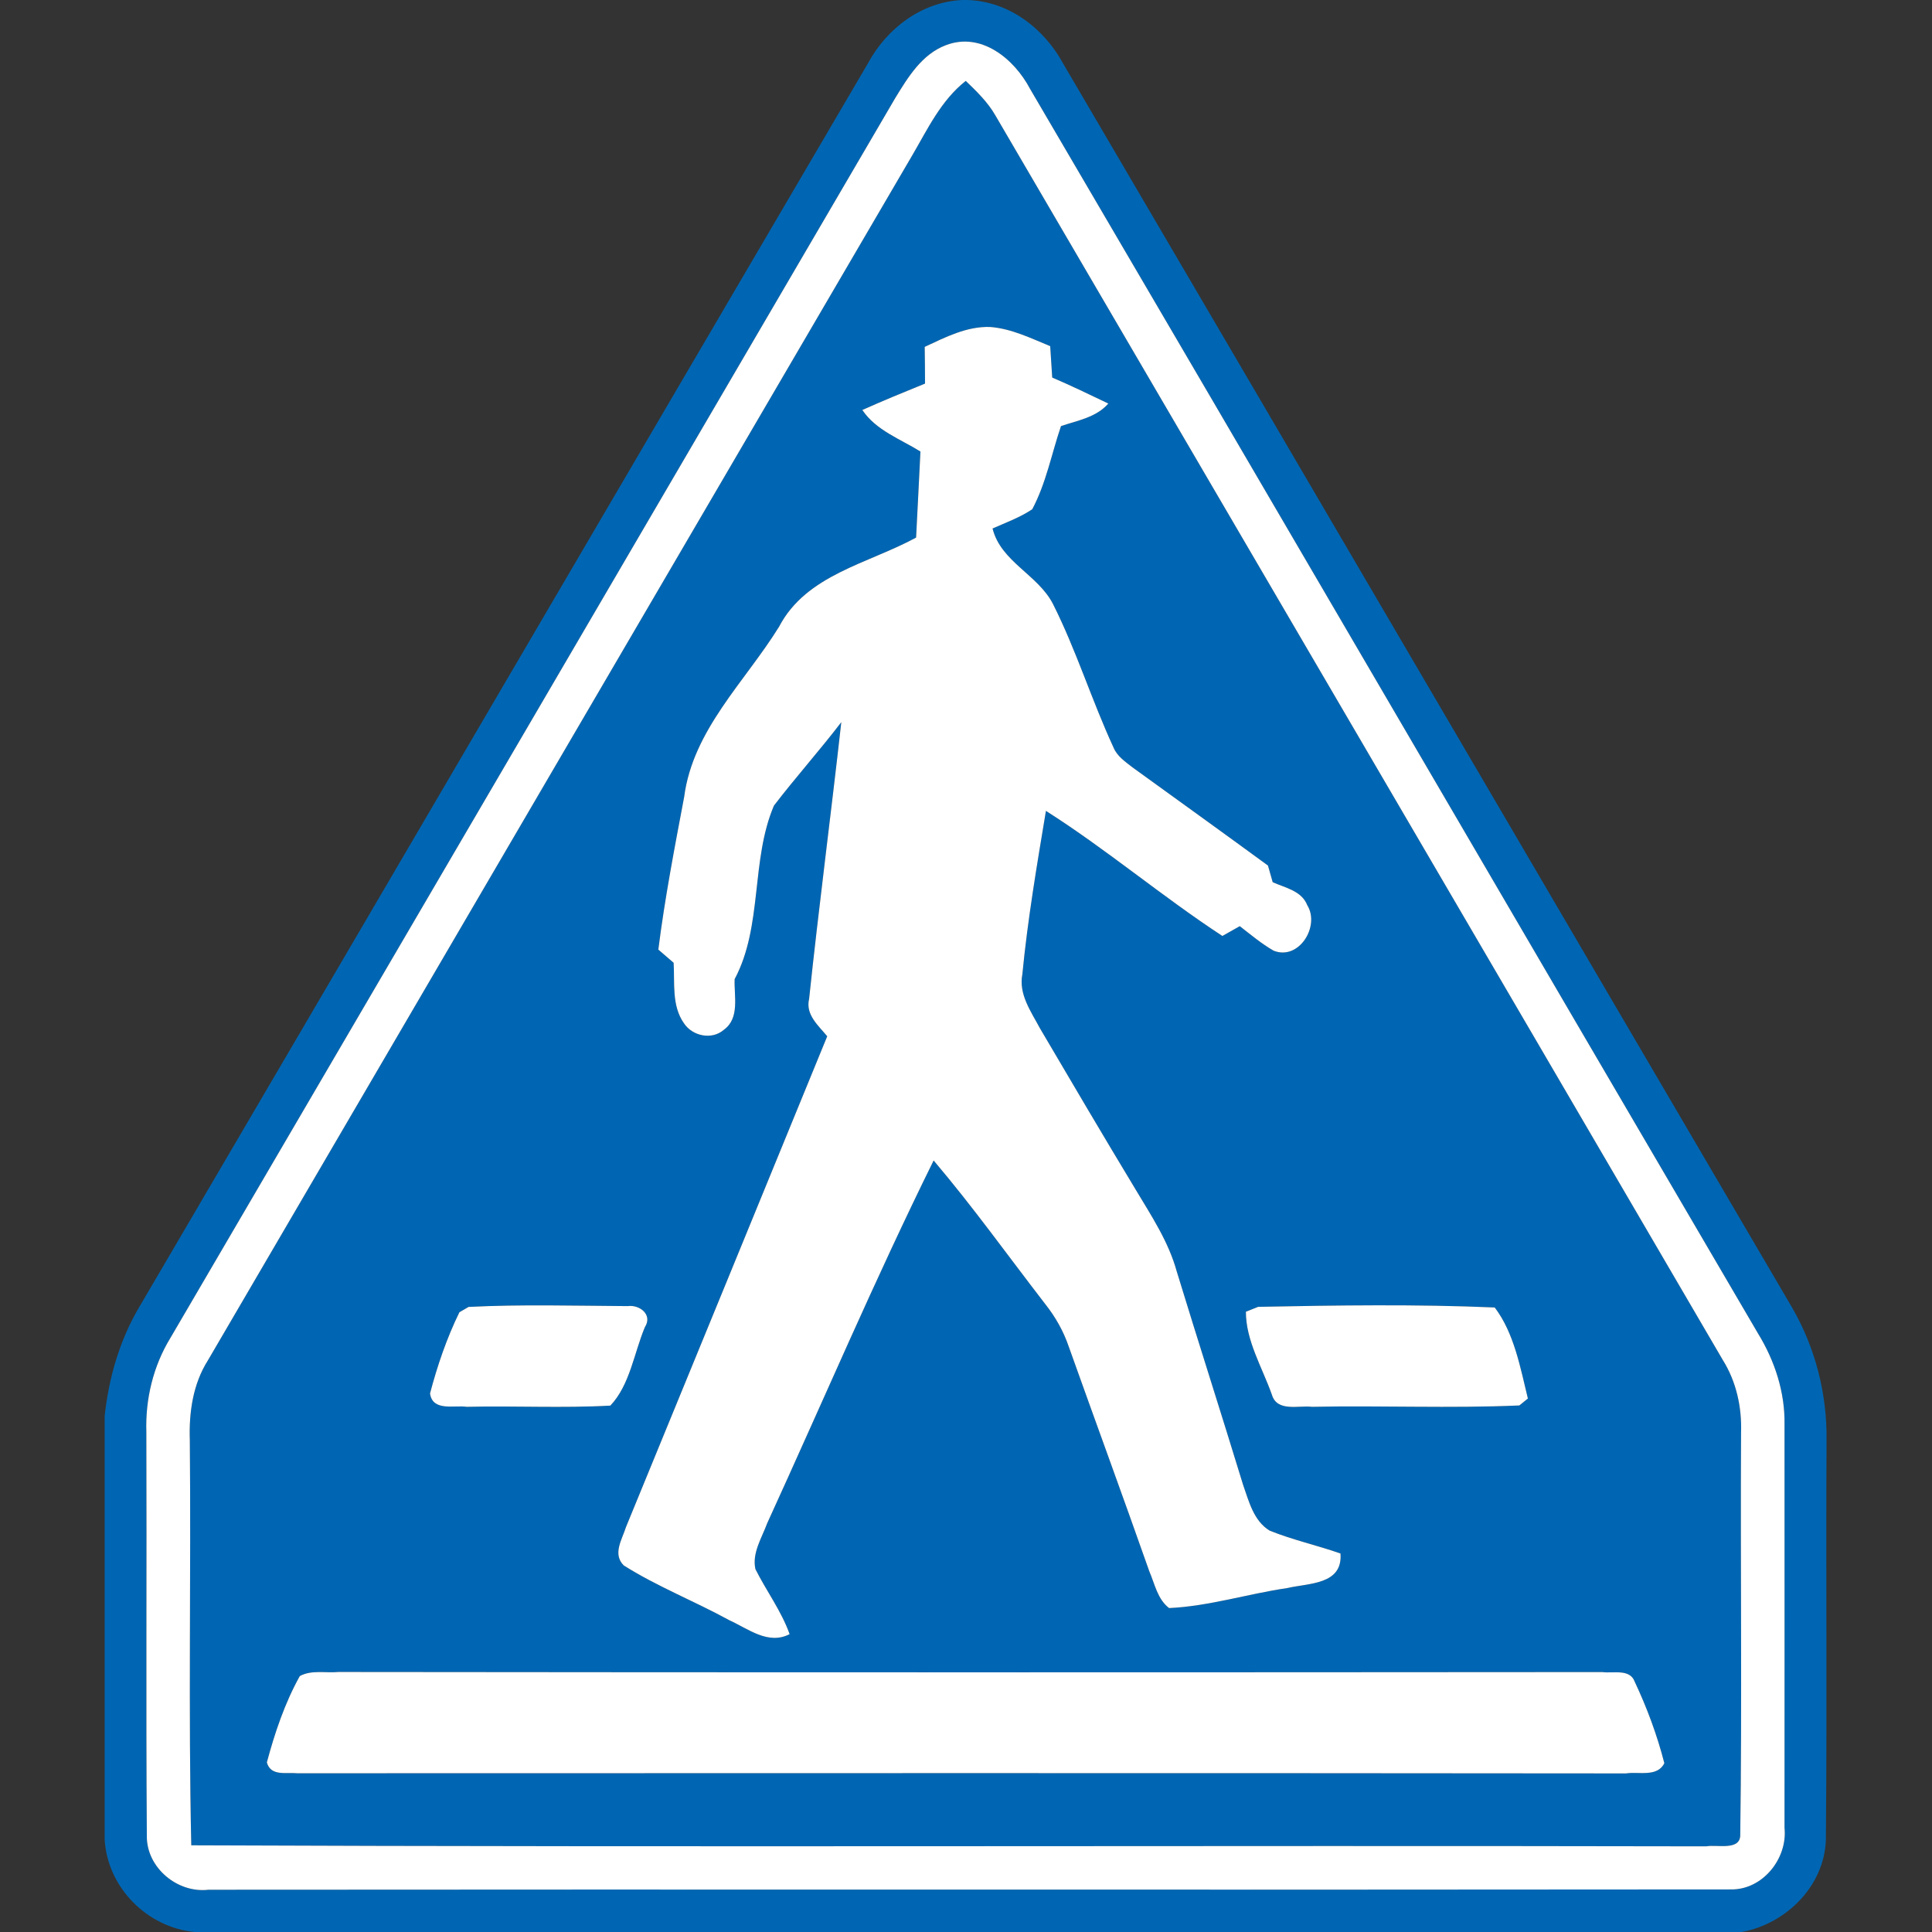 <?xml version="1.0" encoding="utf-8"?>
<!-- Generated by IcoMoon.io -->
<!DOCTYPE svg PUBLIC "-//W3C//DTD SVG 1.1//EN" "http://www.w3.org/Graphics/SVG/1.1/DTD/svg11.dtd">
<svg version="1.1" xmlns="http://www.w3.org/2000/svg" xmlns:xlink="http://www.w3.org/1999/xlink" width="24" height="24" viewBox="0 0 24 24">
<rect x="0" y="0" width="24" height="24" fill="#333333" stroke="none"/>
<path fill="#0066b3" d="M11.953 0h0.062c0.517 0.015 0.957 0.353 1.196 0.797 3.020 5.148 6.033 10.3 9.052 15.448 0.289 0.499 0.435 1.075 0.427 1.651-0.009 1.634 0.007 3.269-0.008 4.903 0.011 0.599-0.476 1.097-1.047 1.201h-19.217c-0.592-0.057-1.085-0.555-1.118-1.151v-5.258c0.051-0.474 0.186-0.943 0.43-1.355 3.020-5.15 6.033-10.303 9.054-15.453 0.235-0.433 0.666-0.759 1.169-0.783M11.748 0.562c-0.297 0.113-0.469 0.398-0.627 0.656-3.001 5.134-6.001 10.269-9.004 15.402-0.214 0.35-0.312 0.76-0.299 1.169 0.006 1.673-0.006 3.345 0.006 5.017-0.005 0.395 0.381 0.715 0.767 0.669 6.304-0.006 12.609 0.003 18.913-0.004 0.392 0.005 0.703-0.383 0.664-0.764 0-1.671 0.001-3.343 0-5.014 0.006-0.399-0.121-0.788-0.328-1.126-3.019-5.153-6.025-10.314-9.046-15.466-0.195-0.369-0.606-0.71-1.046-0.539z"></path>
<path fill="#0066b3" d="M11.331 1.932c0.192-0.328 0.359-0.686 0.666-0.927 0.136 0.131 0.274 0.264 0.368 0.429 3.012 5.154 6.026 10.305 9.036 15.46 0.169 0.27 0.238 0.588 0.227 0.905-0.009 1.662 0.013 3.324-0.010 4.985 0.010 0.214-0.291 0.126-0.422 0.152-6.273-0.013-12.547 0.013-18.82-0.013-0.037-1.676-0.002-3.354-0.018-5.030-0.012-0.346 0.038-0.701 0.227-0.998 2.914-4.988 5.831-9.975 8.746-14.963M11.487 4.309c0.003 0.152 0.003 0.304 0.004 0.456-0.261 0.106-0.522 0.213-0.779 0.328 0.172 0.255 0.472 0.36 0.722 0.516-0.017 0.356-0.036 0.713-0.054 1.069-0.592 0.323-1.364 0.46-1.702 1.107-0.423 0.684-1.071 1.283-1.179 2.114-0.119 0.631-0.241 1.261-0.321 1.897 0.048 0.041 0.142 0.123 0.19 0.164 0.015 0.251-0.026 0.533 0.128 0.751 0.104 0.159 0.346 0.212 0.495 0.082 0.202-0.145 0.126-0.419 0.135-0.63 0.351-0.659 0.198-1.474 0.488-2.155 0.27-0.353 0.567-0.684 0.837-1.037-0.128 1.147-0.279 2.291-0.4 3.438-0.047 0.196 0.115 0.33 0.225 0.464-0.833 2.033-1.665 4.065-2.5 6.097-0.047 0.152-0.17 0.334-0.028 0.476 0.416 0.263 0.88 0.444 1.312 0.681 0.234 0.106 0.483 0.311 0.749 0.173-0.103-0.289-0.289-0.536-0.425-0.808-0.044-0.2 0.080-0.388 0.146-0.569 0.688-1.503 1.336-3.025 2.068-4.507 0.488 0.575 0.928 1.19 1.389 1.787 0.124 0.157 0.224 0.333 0.289 0.524 0.332 0.931 0.673 1.859 1.001 2.792 0.068 0.157 0.102 0.348 0.246 0.457 0.496-0.023 0.974-0.176 1.464-0.248 0.271-0.063 0.695-0.040 0.665-0.43-0.291-0.102-0.594-0.168-0.88-0.284-0.198-0.12-0.257-0.362-0.329-0.566-0.271-0.887-0.555-1.77-0.826-2.657-0.101-0.365-0.311-0.682-0.503-1.003-0.404-0.669-0.801-1.343-1.197-2.017-0.11-0.207-0.265-0.42-0.217-0.668 0.066-0.681 0.181-1.356 0.293-2.030 0.757 0.481 1.442 1.063 2.192 1.554 0.054-0.030 0.162-0.092 0.216-0.122 0.137 0.106 0.27 0.219 0.421 0.305 0.315 0.125 0.579-0.306 0.417-0.566-0.070-0.179-0.274-0.215-0.429-0.285-0.015-0.052-0.044-0.156-0.059-0.207-0.559-0.409-1.121-0.813-1.682-1.219-0.089-0.070-0.191-0.137-0.236-0.246-0.271-0.586-0.462-1.207-0.753-1.785-0.187-0.364-0.648-0.524-0.75-0.937 0.167-0.074 0.341-0.137 0.493-0.239 0.172-0.323 0.24-0.689 0.357-1.033 0.206-0.070 0.437-0.107 0.588-0.28-0.231-0.111-0.462-0.222-0.697-0.323-0.009-0.13-0.017-0.26-0.025-0.39-0.24-0.098-0.48-0.217-0.743-0.238-0.292-0.011-0.558 0.127-0.816 0.247M5.821 16.235c-0.029 0.017-0.085 0.049-0.114 0.066-0.157 0.321-0.274 0.663-0.365 1.009 0.032 0.227 0.3 0.143 0.455 0.166 0.595-0.014 1.191 0.018 1.785-0.015 0.243-0.256 0.294-0.653 0.429-0.975 0.101-0.156-0.069-0.282-0.213-0.261-0.659-0.004-1.32-0.023-1.977 0.010M15.629 16.234c-0.038 0.015-0.114 0.046-0.152 0.061-0.001 0.357 0.203 0.693 0.322 1.028 0.064 0.221 0.33 0.133 0.499 0.153 0.858-0.018 1.719 0.021 2.576-0.017 0.027-0.022 0.080-0.065 0.106-0.086-0.094-0.384-0.171-0.814-0.412-1.131-0.977-0.042-1.961-0.027-2.939-0.008M3.724 20.821c-0.186 0.334-0.31 0.703-0.409 1.072 0.048 0.176 0.24 0.121 0.377 0.135 5.502-0.001 11.004-0.004 16.507 0.002 0.156-0.025 0.389 0.050 0.476-0.127-0.089-0.348-0.215-0.687-0.368-1.012-0.059-0.165-0.269-0.101-0.401-0.12-5.234 0.004-10.468 0.005-15.702-0.001-0.158 0.015-0.336-0.029-0.48 0.051z"></path>
<path fill="#fff" d="M11.748 0.562c0.44-0.171 0.851 0.17 1.046 0.539 3.021 5.152 6.027 10.313 9.046 15.466 0.207 0.338 0.334 0.727 0.328 1.126 0.001 1.671 0 3.343 0 5.014 0.039 0.381-0.272 0.769-0.664 0.764-6.304 0.007-12.609-0.002-18.913 0.004-0.386 0.046-0.772-0.274-0.767-0.669-0.012-1.672 0-3.344-0.006-5.017-0.013-0.409 0.085-0.819 0.299-1.169 3.003-5.133 6.003-10.268 9.004-15.402 0.158-0.258 0.33-0.543 0.627-0.656M11.331 1.932c-2.915 4.988-5.832 9.975-8.746 14.963-0.189 0.297-0.239 0.652-0.227 0.998 0.016 1.676-0.019 3.354 0.018 5.030 6.273 0.026 12.547 0 18.82 0.013 0.131-0.026 0.432 0.062 0.422-0.152 0.023-1.661 0.001-3.323 0.010-4.985 0.011-0.317-0.058-0.635-0.227-0.905-3.010-5.155-6.024-10.306-9.036-15.46-0.094-0.165-0.232-0.298-0.368-0.429-0.307 0.241-0.474 0.599-0.666 0.927z"></path>
<path fill="#fff" d="M11.487 4.309c0.258-0.12 0.524-0.258 0.816-0.247 0.263 0.021 0.503 0.14 0.743 0.238 0.008 0.13 0.016 0.26 0.025 0.39 0.235 0.101 0.466 0.212 0.697 0.323-0.151 0.173-0.382 0.21-0.588 0.28-0.117 0.344-0.185 0.71-0.357 1.033-0.152 0.102-0.326 0.165-0.493 0.239 0.102 0.413 0.563 0.573 0.75 0.937 0.291 0.578 0.482 1.199 0.753 1.785 0.045 0.109 0.147 0.176 0.236 0.246 0.561 0.406 1.123 0.81 1.682 1.219 0.015 0.051 0.044 0.155 0.059 0.207 0.155 0.070 0.359 0.106 0.429 0.285 0.162 0.26-0.102 0.691-0.417 0.566-0.151-0.086-0.284-0.199-0.421-0.305-0.054 0.030-0.162 0.092-0.216 0.122-0.75-0.491-1.435-1.073-2.192-1.554-0.112 0.674-0.227 1.349-0.293 2.030-0.048 0.248 0.107 0.461 0.217 0.668 0.396 0.674 0.793 1.348 1.197 2.017 0.192 0.321 0.402 0.638 0.503 1.003 0.271 0.887 0.555 1.77 0.826 2.657 0.072 0.204 0.131 0.446 0.329 0.566 0.286 0.116 0.589 0.182 0.88 0.284 0.030 0.39-0.394 0.367-0.665 0.43-0.49 0.072-0.968 0.225-1.464 0.248-0.144-0.109-0.178-0.3-0.246-0.457-0.328-0.933-0.669-1.861-1.001-2.792-0.065-0.191-0.165-0.367-0.289-0.524-0.461-0.597-0.901-1.212-1.389-1.787-0.732 1.482-1.38 3.004-2.068 4.507-0.066 0.181-0.19 0.369-0.146 0.569 0.136 0.272 0.322 0.519 0.425 0.808-0.266 0.138-0.515-0.067-0.749-0.173-0.432-0.237-0.896-0.418-1.312-0.681-0.142-0.142-0.019-0.324 0.028-0.476 0.835-2.032 1.667-4.064 2.5-6.097-0.11-0.134-0.272-0.268-0.225-0.464 0.121-1.147 0.272-2.291 0.4-3.438-0.27 0.353-0.567 0.684-0.837 1.037-0.29 0.681-0.137 1.496-0.488 2.155-0.009 0.211 0.067 0.485-0.135 0.63-0.149 0.13-0.391 0.077-0.495-0.082-0.154-0.218-0.113-0.5-0.128-0.751-0.048-0.041-0.142-0.123-0.19-0.164 0.080-0.636 0.202-1.266 0.321-1.897 0.108-0.831 0.756-1.43 1.179-2.114 0.338-0.647 1.11-0.784 1.702-1.107 0.018-0.356 0.037-0.713 0.054-1.069-0.25-0.156-0.55-0.261-0.722-0.516 0.257-0.115 0.518-0.222 0.779-0.328-0.001-0.152-0.001-0.304-0.004-0.456z"></path>
<path fill="#fff" d="M5.821 16.235c0.657-0.033 1.318-0.014 1.977-0.010 0.144-0.021 0.314 0.105 0.213 0.261-0.135 0.322-0.186 0.719-0.429 0.975-0.594 0.033-1.19 0.001-1.785 0.015-0.155-0.023-0.423 0.061-0.455-0.166 0.091-0.346 0.208-0.688 0.365-1.009 0.029-0.017 0.085-0.049 0.114-0.066z"></path>
<path fill="#fff" d="M15.629 16.234c0.978-0.019 1.962-0.034 2.939 0.008 0.241 0.317 0.318 0.747 0.412 1.131-0.026 0.021-0.079 0.064-0.106 0.086-0.857 0.038-1.718-0.001-2.576 0.017-0.169-0.020-0.435 0.068-0.499-0.153-0.119-0.335-0.323-0.671-0.322-1.028 0.038-0.015 0.114-0.046 0.152-0.061z"></path>
<path fill="#fff" d="M3.724 20.821c0.144-0.080 0.322-0.036 0.48-0.051 5.234 0.006 10.468 0.005 15.702 0.001 0.132 0.019 0.342-0.045 0.401 0.12 0.153 0.325 0.279 0.664 0.368 1.012-0.087 0.177-0.32 0.102-0.476 0.127-5.503-0.006-11.005-0.003-16.507-0.002-0.137-0.014-0.329 0.041-0.377-0.135 0.099-0.369 0.223-0.738 0.409-1.072z"></path>
</svg>

